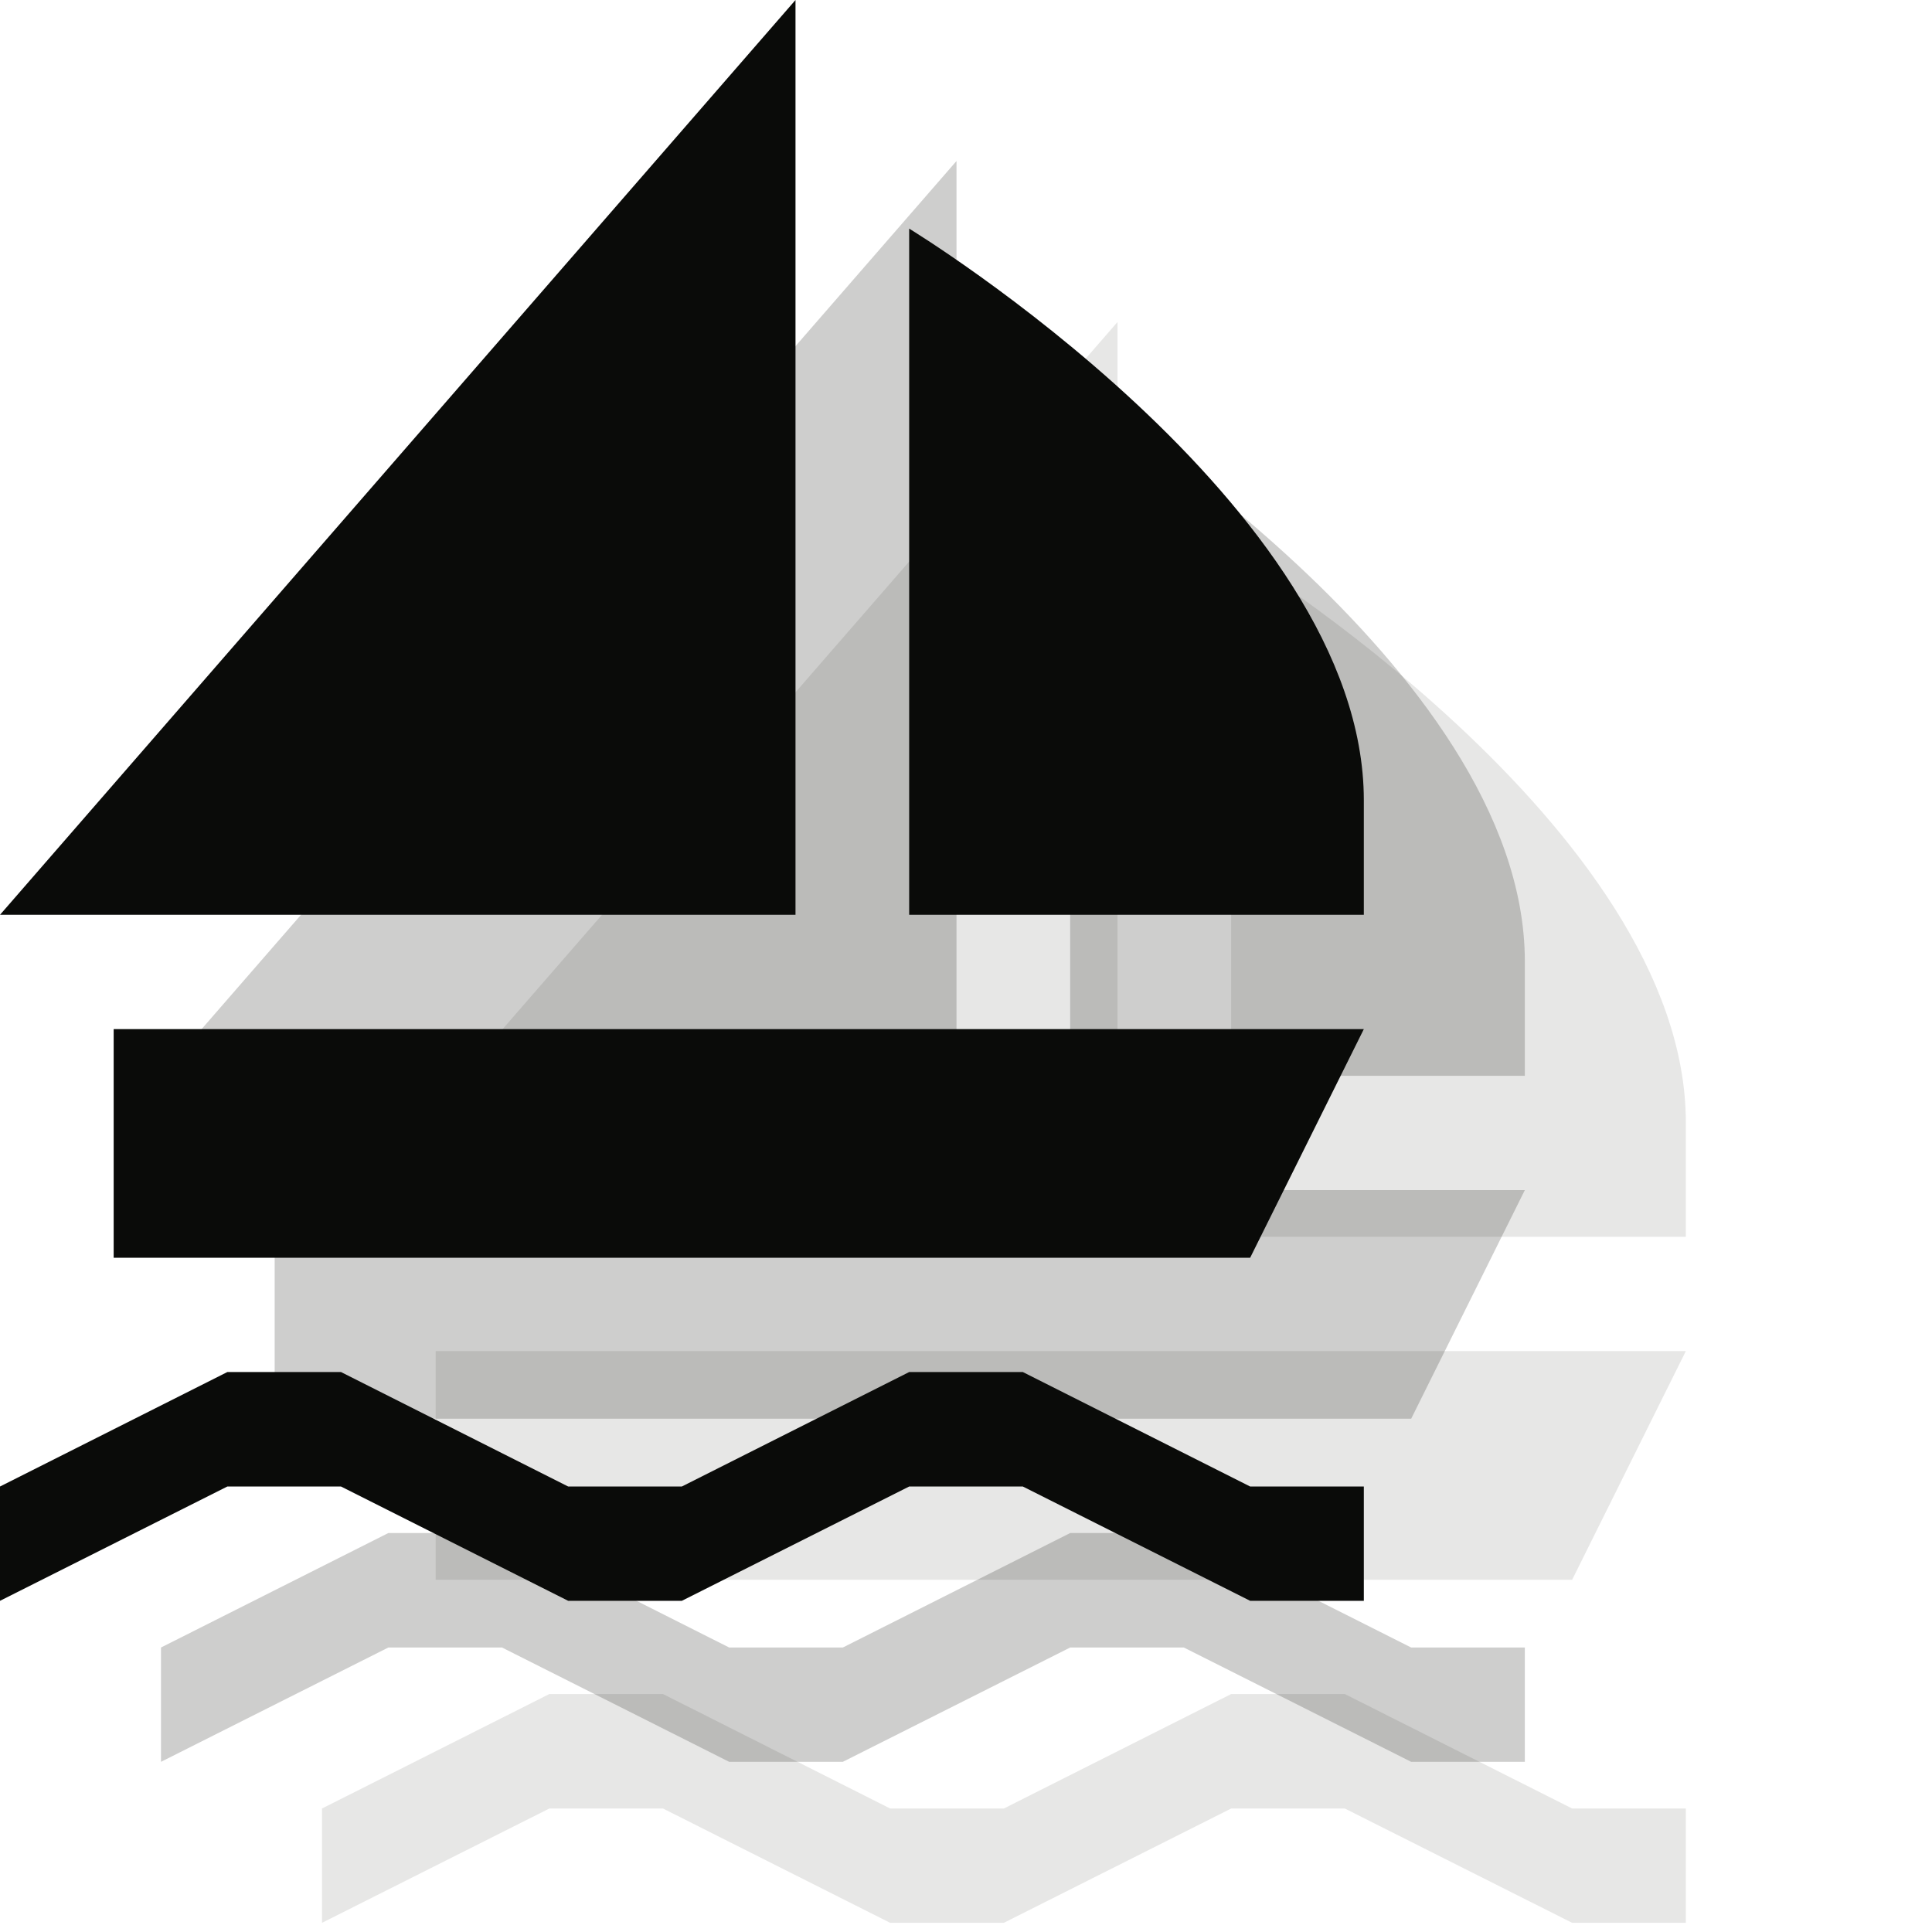 <?xml version="1.0" encoding="UTF-8" standalone="no"?>
<svg width="12px" height="12px" viewBox="0 0 12 12" version="1.1" xmlns="http://www.w3.org/2000/svg" xmlns:xlink="http://www.w3.org/1999/xlink" xmlns:sketch="http://www.bohemiancoding.com/sketch/ns">
    <!-- Generator: Sketch 3.2.2 (9983) - http://www.bohemiancoding.com/sketch -->
    <title>sailing-black-12</title>
    <desc>Created with Sketch.</desc>
    <defs></defs>
    <g id="Page-1" stroke="none" stroke-width="1" fill="none" fill-rule="evenodd" sketch:type="MSPage">
        <path d="M7.647,3.42 C7.647,3.42 10.471,5.139 10.471,6.971 L10.471,7.682 L7.647,7.682 L7.647,3.42" id="Fill-366" fill-opacity="0.1" fill="#0A0B09" sketch:type="MSShapeGroup"></path>
        <path d="M6.941,2 L6.941,7.682 L2,7.682 L6.941,2" id="Fill-367" fill-opacity="0.1" fill="#0A0B09" sketch:type="MSShapeGroup"></path>
        <path d="M2.706,8.392 L10.471,8.392 L9.765,9.812 L2.706,9.812 L2.706,8.392" id="Fill-368" fill-opacity="0.1" fill="#0A0B09" sketch:type="MSShapeGroup"></path>
        <path d="M9.765,11.233 L8.353,10.522 L7.647,10.522 L6.235,11.233 L5.529,11.233 L4.118,10.522 L3.412,10.522 L2,11.233 L2,11.943 L3.412,11.233 L4.118,11.233 L5.529,11.943 L6.235,11.943 L7.647,11.233 L8.353,11.233 L9.765,11.943 L10.471,11.943 L10.471,11.233 L9.765,11.233" id="Fill-369" fill-opacity="0.1" fill="#0A0B09" sketch:type="MSShapeGroup"></path>
        <path d="M6.647,2.42 C6.647,2.42 9.471,4.139 9.471,5.971 L9.471,6.682 L6.647,6.682 L6.647,2.42" id="Fill-366" opacity="0.2" fill="#0A0B09" sketch:type="MSShapeGroup"></path>
        <path d="M5.941,1 L5.941,6.682 L1,6.682 L5.941,1" id="Fill-367" opacity="0.2" fill="#0A0B09" sketch:type="MSShapeGroup"></path>
        <path d="M1.706,7.392 L9.471,7.392 L8.765,8.812 L1.706,8.812 L1.706,7.392" id="Fill-368" opacity="0.2" fill="#0A0B09" sketch:type="MSShapeGroup"></path>
        <path d="M8.765,10.233 L7.353,9.522 L6.647,9.522 L5.235,10.233 L4.529,10.233 L3.118,9.522 L2.412,9.522 L1,10.233 L1,10.943 L2.412,10.233 L3.118,10.233 L4.529,10.943 L5.235,10.943 L6.647,10.233 L7.353,10.233 L8.765,10.943 L9.471,10.943 L9.471,10.233 L8.765,10.233" id="Fill-369" opacity="0.2" fill="#0A0B09" sketch:type="MSShapeGroup"></path>
        <path d="M5.647,1.42 C5.647,1.42 8.471,3.139 8.471,4.971 L8.471,5.682 L5.647,5.682 L5.647,1.42" id="Fill-366" fill="#0A0B09" sketch:type="MSShapeGroup"></path>
        <path d="M4.941,0 L4.941,5.682 L0,5.682 L4.941,0" id="Fill-367" fill="#0A0B09" sketch:type="MSShapeGroup"></path>
        <path d="M0.706,6.392 L8.471,6.392 L7.765,7.812 L0.706,7.812 L0.706,6.392" id="Fill-368" fill="#0A0B09" sketch:type="MSShapeGroup"></path>
        <path d="M7.765,9.233 L6.353,8.522 L5.647,8.522 L4.235,9.233 L3.529,9.233 L2.118,8.522 L1.412,8.522 L0,9.233 L0,9.943 L1.412,9.233 L2.118,9.233 L3.529,9.943 L4.235,9.943 L5.647,9.233 L6.353,9.233 L7.765,9.943 L8.471,9.943 L8.471,9.233 L7.765,9.233" id="Fill-369" fill="#0A0B09" sketch:type="MSShapeGroup"></path>
    </g>
</svg>